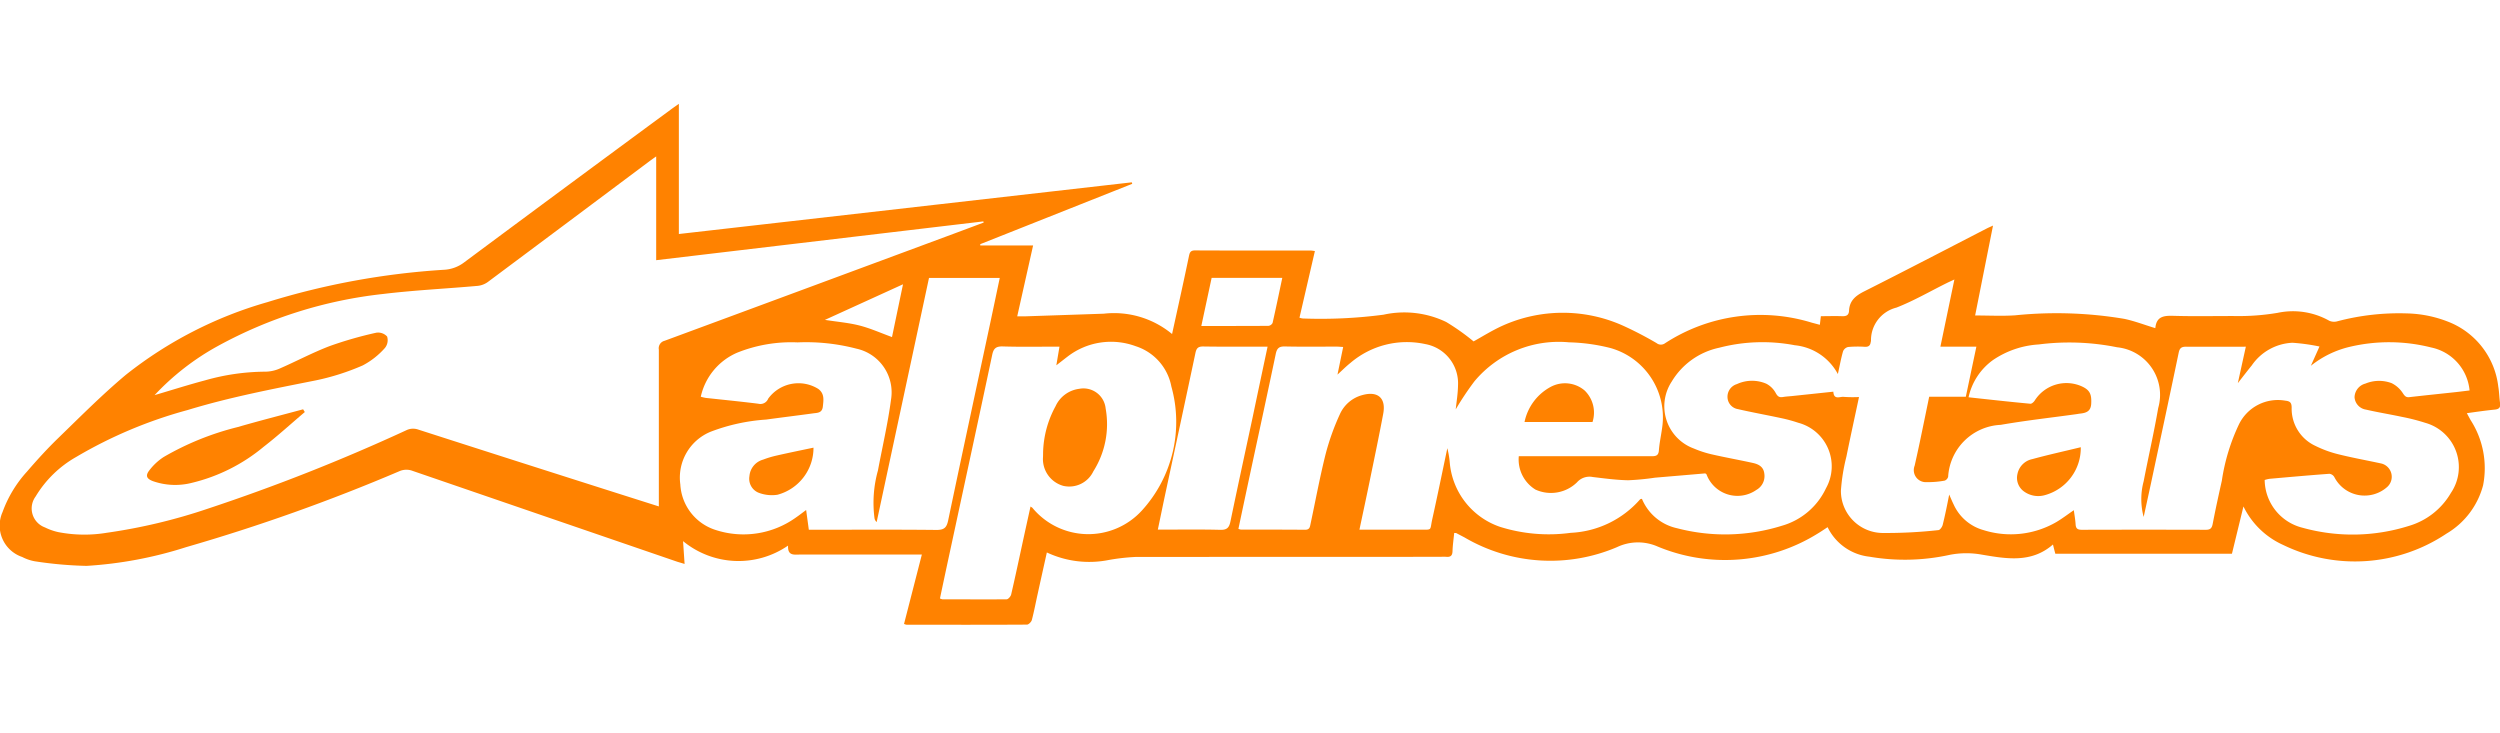 <svg xmlns="http://www.w3.org/2000/svg" xmlns:xlink="http://www.w3.org/1999/xlink" width="116" height="34" viewBox="0 0 116 34"><defs><clipPath id="a"><rect width="116" height="34" transform="translate(0 0.198)" fill="#ff8200" stroke="#707070" stroke-width="1"/></clipPath></defs><g transform="translate(0 -0.198)" clip-path="url(#a)"><g transform="translate(0 5.005)"><path d="M51.607,24.7c-.146.657-.287,1.291-.426,1.924-.089.4-.165.81-.271,1.21-.023.088-.149.214-.227.214-1.862.011-3.723.007-5.588.005a.5.5,0,0,1-.115-.037l.827-3.219h-5.64c-.276,0-.593.078-.568-.415a4.05,4.05,0,0,1-4.872-.208c.025.368.046.687.071,1.059-.131-.041-.233-.07-.333-.1q-6.142-2.107-12.284-4.217a.807.807,0,0,0-.621.016,86.389,86.389,0,0,1-9.892,3.522,18.813,18.813,0,0,1-4.62.869,18.117,18.117,0,0,1-2.4-.213,2.04,2.04,0,0,1-.584-.2,1.538,1.538,0,0,1-.913-2.084,5.614,5.614,0,0,1,1.132-1.875c.465-.54.947-1.07,1.46-1.566,1.024-.992,2.032-2.008,3.123-2.922a18.913,18.913,0,0,1,6.579-3.379,34.941,34.941,0,0,1,8.185-1.5,1.682,1.682,0,0,0,.934-.339q4.793-3.563,9.6-7.1c.105-.078.213-.151.368-.261v6.04L55.548,7.526l.021.069-7.052,2.8,0,.061h2.452l-.737,3.288c.146,0,.256,0,.365,0l3.655-.123a4.219,4.219,0,0,1,3.165.944c.16-.73.312-1.418.462-2.108q.165-.757.323-1.516c.032-.151.07-.256.272-.256,1.8.009,3.6.005,5.4.007a1.574,1.574,0,0,1,.17.024l-.715,3.091a.622.622,0,0,0,.157.037,22.366,22.366,0,0,0,3.741-.176,4.485,4.485,0,0,1,2.911.339,10.573,10.573,0,0,1,1.269.9c.389-.214.842-.5,1.326-.721a6.822,6.822,0,0,1,5.628,0,16.832,16.832,0,0,1,1.537.8.32.32,0,0,0,.388.01,8.107,8.107,0,0,1,6.812-.959l.376.1.047-.4c.32,0,.647-.011.974,0,.2.009.324-.038.334-.256.022-.472.313-.7.713-.9,1.9-.957,3.79-1.942,5.683-2.917.073-.037.149-.069.284-.131l-.83,4.171c.636,0,1.243.033,1.846-.006a18.957,18.957,0,0,1,5.07.162c.48.1.942.28,1.434.429-.013.015.011,0,.013-.016.056-.537.409-.565.849-.552.941.028,1.883.007,2.824.009a10.769,10.769,0,0,0,2-.148,3.436,3.436,0,0,1,2.4.369.553.553,0,0,0,.374.022,11.216,11.216,0,0,1,3.225-.365,5.554,5.554,0,0,1,2.049.442,3.685,3.685,0,0,1,2.19,2.954c.044.254.046.515.083.77.032.223-.073.284-.272.3-.41.042-.817.1-1.269.164.068.126.118.219.17.314a4.119,4.119,0,0,1,.584,3.03,3.694,3.694,0,0,1-1.7,2.245,7.631,7.631,0,0,1-7.572.527,3.76,3.76,0,0,1-1.848-1.789c-.189.776-.36,1.48-.534,2.195H98.4c-.036-.138-.073-.275-.109-.43-1.006.88-2.174.661-3.319.468a4.03,4.03,0,0,0-1.463.011,9.684,9.684,0,0,1-3.73.088,2.454,2.454,0,0,1-1.945-1.37c-.163.106-.311.209-.465.3a8.143,8.143,0,0,1-7.417.6,2.267,2.267,0,0,0-1.888.025A7.872,7.872,0,0,1,70.982,24L70.6,23.8c-.016-.008-.04,0-.092-.005-.027.281-.069.563-.078.846-.006.2-.086.279-.282.262-.123-.01-.248,0-.372,0q-7.031,0-14.062.006a9.6,9.6,0,0,0-1.228.139A4.625,4.625,0,0,1,51.607,24.7Zm42.11-12.666c-.152.071-.253.116-.35.164-.778.385-1.533.826-2.34,1.141a1.559,1.559,0,0,0-1.18,1.544.537.537,0,0,1-.014.061c-.021.16-.105.222-.272.214a5.083,5.083,0,0,0-.775.008.338.338,0,0,0-.235.2c-.093.32-.151.65-.241,1.056a2.551,2.551,0,0,0-2-1.337,7.98,7.98,0,0,0-3.508.116A3.386,3.386,0,0,0,80.6,16.772a2.087,2.087,0,0,0,1.032,3.107,4.877,4.877,0,0,0,.823.268c.635.146,1.276.259,1.912.4.261.058.492.173.529.488a.736.736,0,0,1-.365.762,1.533,1.533,0,0,1-2.316-.721c-.007-.016-.031-.024-.057-.045-.773.068-1.556.133-2.339.2a11.678,11.678,0,0,1-1.243.119c-.548-.011-1.092-.085-1.637-.15a.768.768,0,0,0-.735.248,1.731,1.731,0,0,1-1.927.334,1.637,1.637,0,0,1-.772-1.547h.365c1.935,0,3.869,0,5.8,0,.211,0,.319-.037.336-.278.025-.339.1-.675.146-1.013a3.337,3.337,0,0,0-2.389-3.728,8.587,8.587,0,0,0-1.928-.266,5.093,5.093,0,0,0-4.389,1.81,13.747,13.747,0,0,0-.867,1.3c.033-.331.1-.719.106-1.109a1.85,1.85,0,0,0-1.52-1.92A4.03,4.03,0,0,0,65.7,15.9c-.2.158-.378.338-.608.548.095-.46.177-.86.264-1.282-.131-.007-.223-.017-.314-.017-.8,0-1.594.011-2.39-.007-.271-.006-.369.085-.424.345-.4,1.912-.816,3.82-1.226,5.731q-.255,1.192-.507,2.386a.516.516,0,0,0,.115.035c.993,0,1.986,0,2.98.008.214,0,.223-.134.253-.275.231-1.082.432-2.17.7-3.241a11.116,11.116,0,0,1,.666-1.857,1.586,1.586,0,0,1,1.037-.876c.714-.2,1.106.134.969.863-.194,1.036-.411,2.067-.623,3.1-.153.746-.314,1.491-.481,2.281H68.91c.6,0,.461.057.579-.479.244-1.1.469-2.2.7-3.3a4.088,4.088,0,0,1,.11.635,3.462,3.462,0,0,0,2.336,3.014,7.554,7.554,0,0,0,3.282.277,4.553,4.553,0,0,0,3.212-1.549c.016-.019.053-.019.089-.03a2.29,2.29,0,0,0,1.631,1.366,8.815,8.815,0,0,0,4.866-.116,3.238,3.238,0,0,0,2.044-1.739,2.088,2.088,0,0,0-1.282-3.037,6.892,6.892,0,0,0-.807-.219c-.666-.143-1.337-.264-2-.416a.577.577,0,0,1-.481-.543.612.612,0,0,1,.435-.617,1.673,1.673,0,0,1,1.358-.022,1.04,1.04,0,0,1,.446.438c.088.16.166.209.331.183.132-.023.267-.03.4-.043L88.1,17.24c.022.4.309.219.484.241a5.937,5.937,0,0,0,.707.007c-.2.944-.4,1.851-.584,2.762a8.9,8.9,0,0,0-.256,1.588,1.954,1.954,0,0,0,1.9,1.958,21.975,21.975,0,0,0,2.625-.133c.075-.005.178-.152.2-.25.11-.442.2-.889.3-1.4.088.2.142.331.205.458a2.157,2.157,0,0,0,1.394,1.194,4.209,4.209,0,0,0,3.384-.382c.271-.162.524-.356.8-.544.03.23.069.441.082.653s.1.256.3.256q2.871-.009,5.743,0c.211,0,.28-.076.318-.275.129-.669.275-1.336.424-2a9.209,9.209,0,0,1,.8-2.628,2.007,2.007,0,0,1,2.146-1.088c.215.024.292.088.294.321a1.9,1.9,0,0,0,1.1,1.776,5.175,5.175,0,0,0,1.071.391c.661.165,1.333.285,2,.43a.635.635,0,0,1,.267,1.082,1.577,1.577,0,0,1-2.455-.449.308.308,0,0,0-.23-.158c-.929.068-1.856.151-2.783.233a1.434,1.434,0,0,0-.222.055,2.312,2.312,0,0,0,1.755,2.215,8.679,8.679,0,0,0,4.928-.082,3.344,3.344,0,0,0,1.958-1.533,2.133,2.133,0,0,0-1.19-3.253,9.358,9.358,0,0,0-1.08-.276c-.555-.119-1.117-.209-1.67-.337a.624.624,0,0,1-.531-.573.674.674,0,0,1,.506-.635,1.654,1.654,0,0,1,1.214-.02,1.31,1.31,0,0,1,.528.477c.09.134.149.19.3.172.719-.082,1.439-.156,2.159-.234.211-.023.421-.051.63-.076a2.248,2.248,0,0,0-1.785-1.995,7.933,7.933,0,0,0-3.779-.028,4.541,4.541,0,0,0-1.8.879c.146-.329.256-.568.4-.895a9.124,9.124,0,0,0-1.256-.174,2.422,2.422,0,0,0-1.885,1.05c-.2.247-.395.5-.648.824.135-.615.249-1.133.372-1.691-.955,0-1.862.006-2.772,0-.217,0-.3.064-.345.284-.423,2.034-.86,4.064-1.294,6.1q-.164.758-.33,1.515a3.185,3.185,0,0,1,0-1.655c.219-1.136.479-2.263.675-3.4a2.217,2.217,0,0,0-1.906-2.817,11.169,11.169,0,0,0-3.643-.131,4.22,4.22,0,0,0-2.117.723A2.879,2.879,0,0,0,94.374,17.5c.982.107,1.925.212,2.87.3.062.006.157-.081.2-.149a1.742,1.742,0,0,1,2.241-.631c.329.167.4.365.381.765-.014.368-.231.441-.518.472-.062.007-.123.02-.183.028-1.168.162-2.339.292-3.5.494a2.562,2.562,0,0,0-2.438,2.409.264.264,0,0,1-.161.179,4.257,4.257,0,0,1-.832.07.558.558,0,0,1-.561-.764c.081-.363.162-.726.238-1.09.146-.694.288-1.391.436-2.109h1.7l.49-2.324H93.068ZM10.206,17.4c.829-.244,1.584-.485,2.35-.688a10.351,10.351,0,0,1,2.755-.4,1.7,1.7,0,0,0,.673-.134c.787-.341,1.546-.749,2.346-1.054a17.829,17.829,0,0,1,2.165-.621.567.567,0,0,1,.5.178.571.571,0,0,1-.1.529,3.615,3.615,0,0,1-1.03.811,11,11,0,0,1-2.176.694c-2,.4-4,.781-5.948,1.376a20.945,20.945,0,0,0-5.183,2.184A5.158,5.158,0,0,0,4.688,22.1a.936.936,0,0,0,.433,1.439,2.683,2.683,0,0,0,.611.216,6.342,6.342,0,0,0,2.253.032,26.022,26.022,0,0,0,4.7-1.121,88.07,88.07,0,0,0,9.192-3.632.719.719,0,0,1,.558-.037q4.662,1.5,9.328,2.983l1.84.584v-.383q0-3.446,0-6.891a.357.357,0,0,1,.263-.41Q40.579,12.4,47.293,9.909c.461-.171.921-.344,1.381-.516,0-.018-.009-.037-.015-.054l-15.179,1.8V6.324c-.142.1-.234.165-.324.232q-3.74,2.8-7.483,5.591a.98.98,0,0,1-.472.183c-1.463.131-2.931.2-4.389.376a20.616,20.616,0,0,0-7.67,2.415A11.768,11.768,0,0,0,10.206,17.4Zm30.361,6.246h.4c1.842,0,3.683-.011,5.524.009.35,0,.466-.107.536-.438.644-3.073,1.307-6.143,1.964-9.214.144-.673.284-1.347.431-2.042H46.139L43.71,23.289a.3.3,0,0,1-.1-.178,5.553,5.553,0,0,1,.159-2.211c.206-1.1.461-2.185.607-3.288a2.074,2.074,0,0,0-1.6-2.367,9.216,9.216,0,0,0-2.735-.292,6.749,6.749,0,0,0-2.792.473,2.906,2.906,0,0,0-1.7,2.048,2.069,2.069,0,0,0,.235.055c.812.089,1.625.168,2.435.27a.389.389,0,0,0,.458-.235,1.737,1.737,0,0,1,2.326-.451c.292.219.244.511.21.817s-.256.289-.45.316c-.727.1-1.456.188-2.182.288a8.832,8.832,0,0,0-2.563.56A2.3,2.3,0,0,0,34.6,21.543a2.349,2.349,0,0,0,1.649,2.117,4.172,4.172,0,0,0,3.723-.587c.146-.1.292-.214.466-.343l.124.913ZM52.193,15.15c-.913,0-1.768.018-2.624-.009-.325-.01-.438.093-.5.4-.646,3.052-1.308,6.1-1.965,9.151q-.231,1.07-.457,2.142a.465.465,0,0,0,.114.04c.993,0,1.986.009,2.979,0,.073,0,.19-.134.211-.223.194-.835.371-1.674.553-2.512.113-.517.227-1.034.345-1.57.057.039.079.047.09.063a3.366,3.366,0,0,0,5.076.124A6.1,6.1,0,0,0,57.384,17a2.438,2.438,0,0,0-1.654-1.87,3.3,3.3,0,0,0-3.149.472c-.165.126-.329.256-.534.414Zm9.656,0c-1.034,0-2.015.009-2.993-.007-.243,0-.31.092-.356.307-.465,2.2-.94,4.4-1.412,6.6-.11.518-.216,1.038-.332,1.591,1,0,1.948-.016,2.9.009.322.009.413-.114.472-.4.335-1.617.688-3.231,1.033-4.847C61.384,17.338,61.611,16.269,61.849,15.15Zm-3.075-.958c1.069,0,2.092,0,3.114-.006a.251.251,0,0,0,.193-.136c.157-.689.3-1.382.45-2.092H59.253Zm-17.465-.283c.584.091,1.109.133,1.613.263s.983.346,1.5.534c.16-.768.329-1.579.511-2.449Z" transform="translate(-3.033 -3.873)" fill="#ff8200"/><path d="M156.067,33.747a2.4,2.4,0,0,1,1.218-1.632,1.405,1.405,0,0,1,1.572.171,1.429,1.429,0,0,1,.365,1.46Z" transform="translate(-85.329 -18.973)" fill="#ff8200"/><path d="M208.461,38.366a2.264,2.264,0,0,1-1.65,2.219,1.129,1.129,0,0,1-1-.177.774.774,0,0,1-.288-.8.879.879,0,0,1,.685-.689C206.942,38.718,207.687,38.554,208.461,38.366Z" transform="translate(-111.913 -22.422)" fill="#ff8200"/><path d="M25.111,34.689c-.634.538-1.248,1.1-1.906,1.609a8.192,8.192,0,0,1-3.348,1.679,3.121,3.121,0,0,1-1.8-.084c-.283-.11-.35-.248-.165-.491a2.65,2.65,0,0,1,.669-.626,13.1,13.1,0,0,1,3.431-1.389c1.009-.292,2.027-.552,3.041-.825Z" transform="translate(-10.968 -20.377)" fill="#ff8200"/><path d="M81.23,38.409a2.251,2.251,0,0,1-1.671,2.185,1.71,1.71,0,0,1-.892-.1.7.7,0,0,1-.409-.764.865.865,0,0,1,.63-.764,4.523,4.523,0,0,1,.621-.188C80.068,38.65,80.632,38.535,81.23,38.409Z" transform="translate(-43.484 -22.445)" fill="#ff8200"/><path d="M107.738,35.467a4.694,4.694,0,0,1,.579-2.165,1.4,1.4,0,0,1,1.1-.808,1.034,1.034,0,0,1,1.224.913,4.092,4.092,0,0,1-.57,2.914,1.238,1.238,0,0,1-1.4.675,1.292,1.292,0,0,1-.936-1.343C107.737,35.591,107.738,35.529,107.738,35.467Z" transform="translate(-59.339 -19.26)" fill="#ff8200"/></g></g></svg>